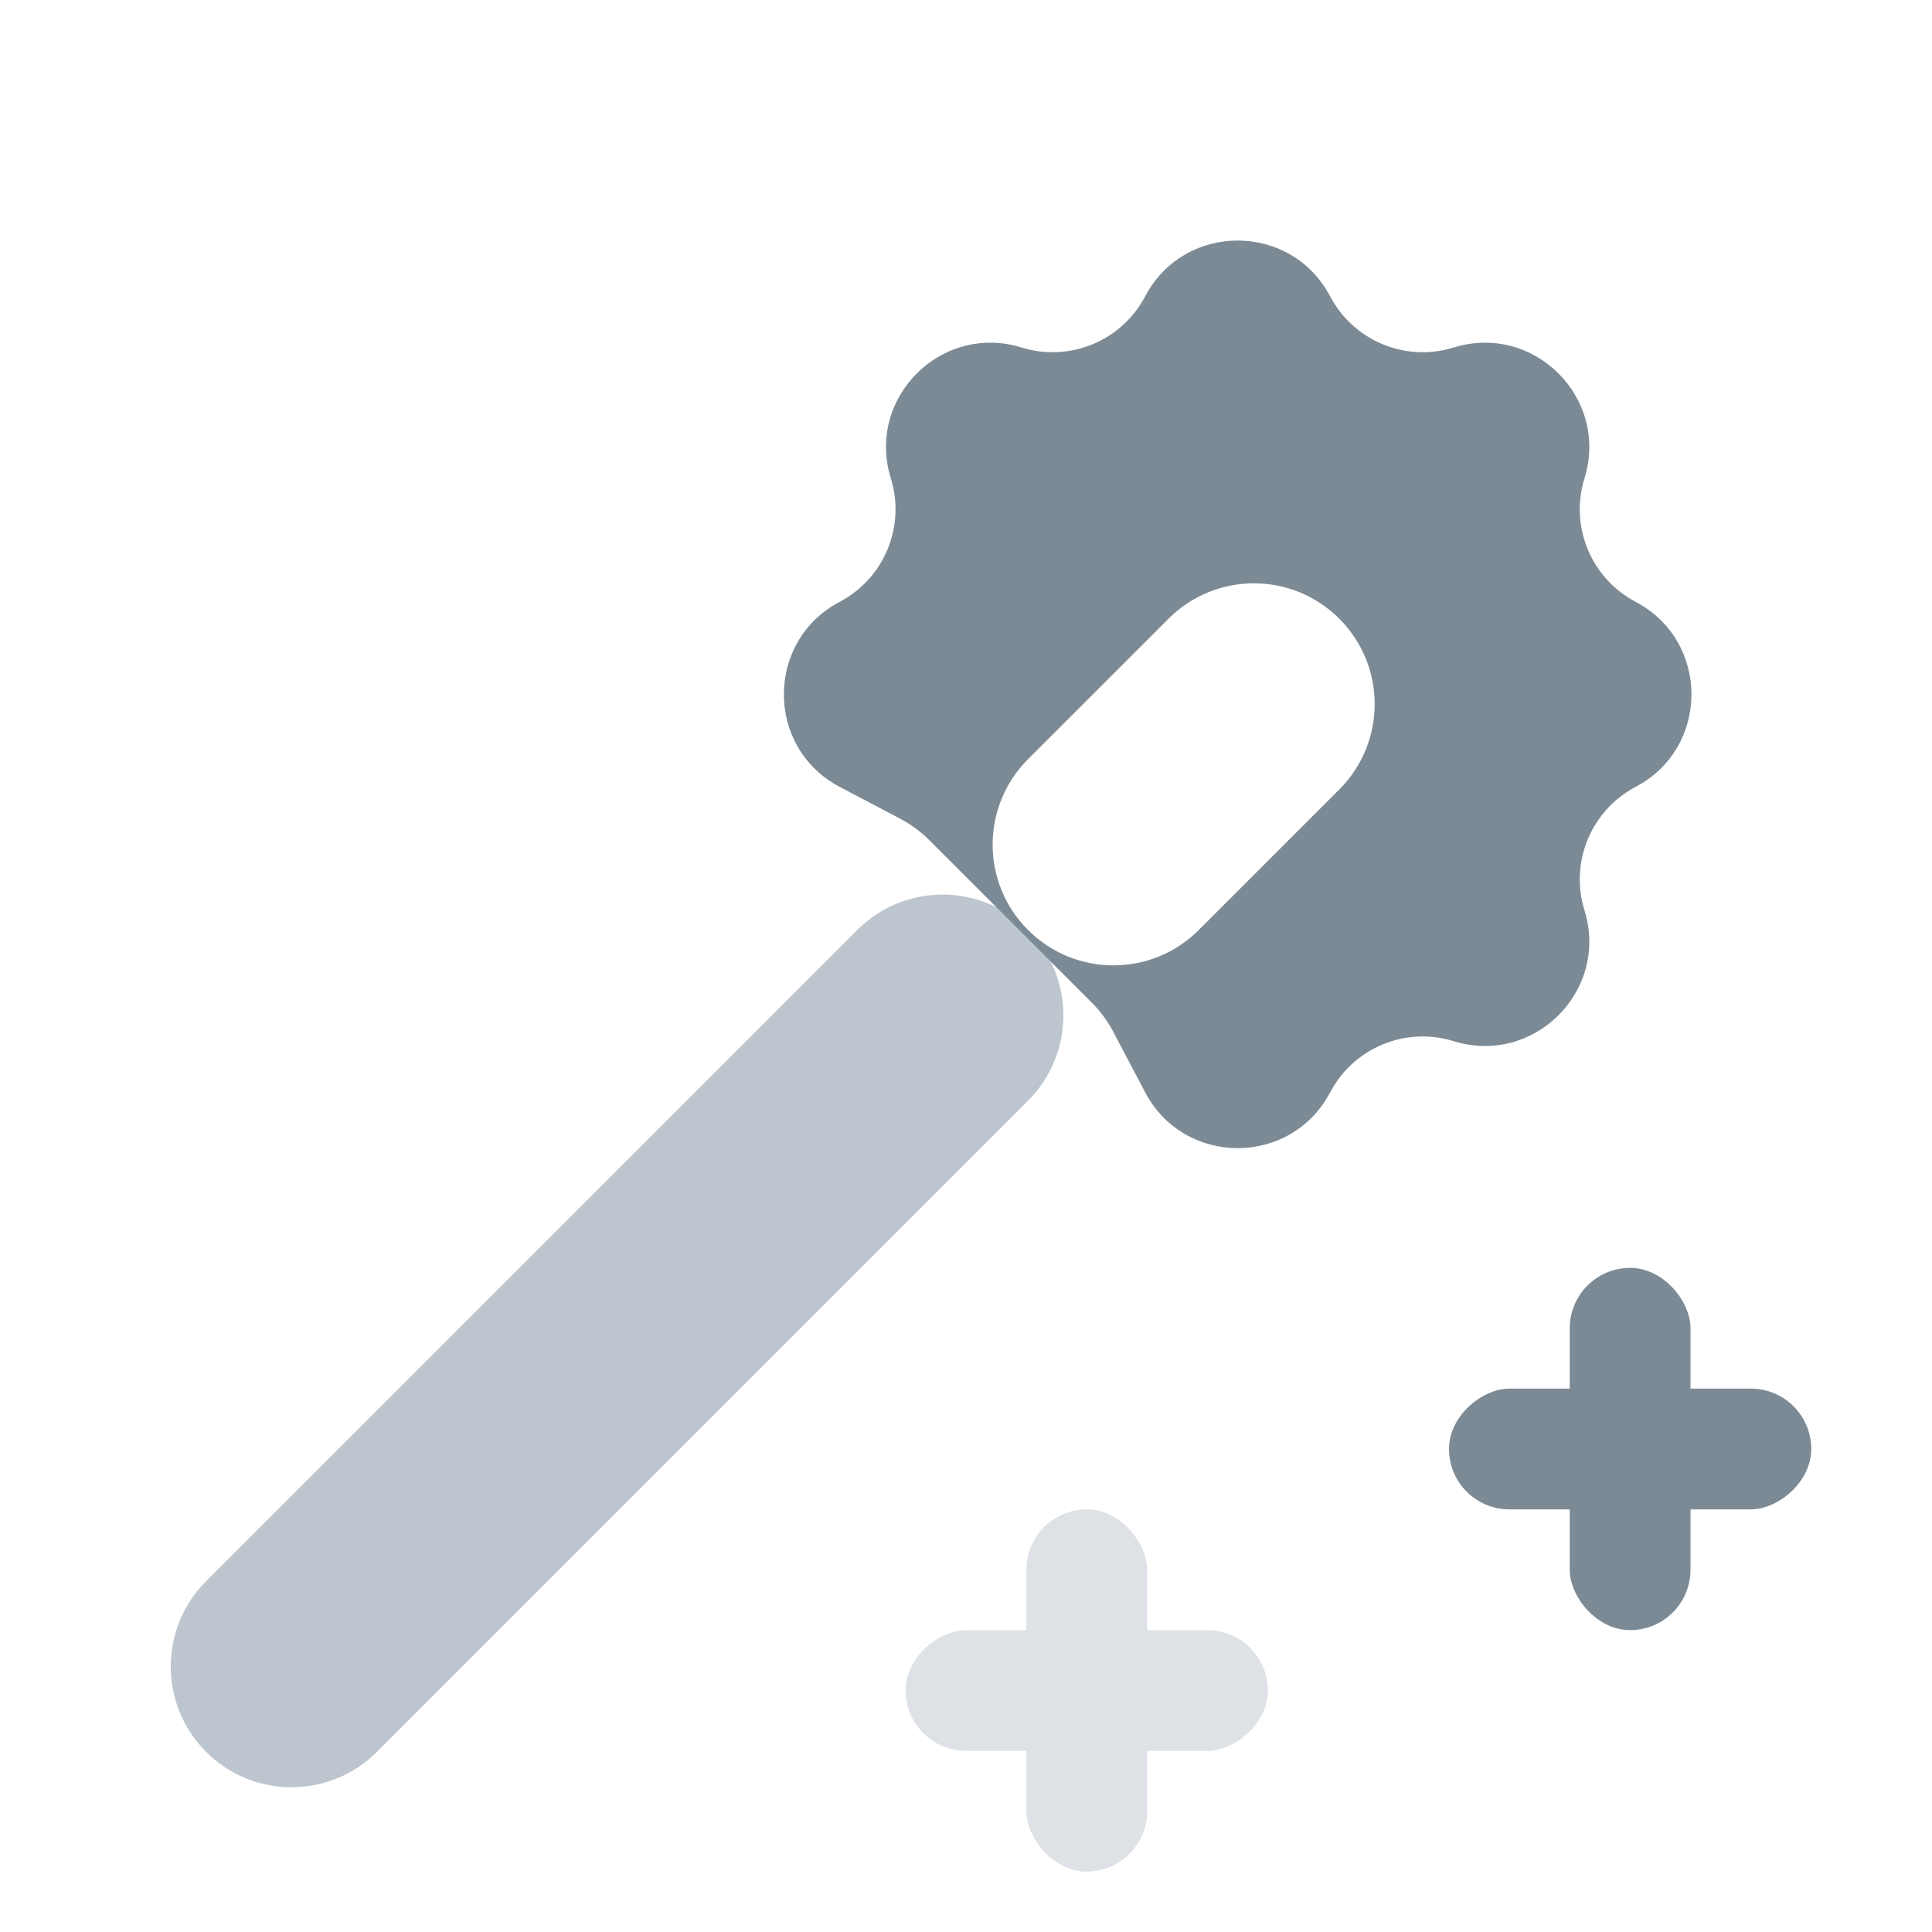 <svg width="32" height="32" viewBox="0 0 32 32" fill="none" xmlns="http://www.w3.org/2000/svg">
    <mask id="mask0" mask-type="alpha" maskUnits="userSpaceOnUse" x="0" y="0" width="32" height="32">
        <rect width="32" height="32" fill="#C4C4C4"/>
    </mask>
    <g mask="url(#mask0)">
        <rect x="26" y="21" width="2" height="6" rx="1" fill="#7C8A95"/>
        <rect x="30" y="23" width="2" height="6" rx="1" transform="rotate(90 30 23)" fill="#7C8A95"/>
        <g opacity="0.5">
            <rect x="17" y="25" width="2" height="6" rx="1" fill="#BDC6CF"/>
            <rect x="21" y="27" width="2" height="6" rx="1" transform="rotate(90 21 27)" fill="#BDC6CF"/>
        </g>
        <path d="M14.199 15.403C14.98 14.622 16.246 14.622 17.027 15.403C17.808 16.184 17.808 17.451 17.027 18.232L6.242 29.017C5.461 29.798 4.195 29.798 3.414 29.017C2.633 28.236 2.633 26.97 3.414 26.189L14.199 15.403Z" fill="#BDC6CF"/>
        <path fill-rule="evenodd" clip-rule="evenodd" d="M18.967 18.092L18.438 17.087C18.344 16.909 18.224 16.747 18.082 16.605L15.395 13.918C15.253 13.776 15.091 13.656 14.913 13.562L13.908 13.033C12.675 12.383 12.675 10.618 13.908 9.968C14.646 9.579 15.002 8.72 14.755 7.923C14.342 6.592 15.591 5.344 16.922 5.756C17.719 6.003 18.578 5.647 18.967 4.909C19.617 3.676 21.382 3.676 22.032 4.909C22.421 5.647 23.28 6.003 24.077 5.756C25.408 5.344 26.656 6.592 26.244 7.923C25.997 8.72 26.353 9.579 27.091 9.968C28.324 10.618 28.324 12.383 27.091 13.033C26.353 13.422 25.997 14.281 26.244 15.078C26.656 16.409 25.408 17.657 24.077 17.245C23.28 16.998 22.421 17.354 22.032 18.092C21.382 19.325 19.617 19.325 18.967 18.092ZM22.183 10.248C21.402 9.466 20.136 9.466 19.355 10.248L17.027 12.575C16.246 13.356 16.246 14.623 17.027 15.404C17.808 16.185 19.074 16.185 19.855 15.404L22.183 13.076C22.964 12.295 22.964 11.029 22.183 10.248Z" fill="#7C8A95"/>
    </g>
</svg>
